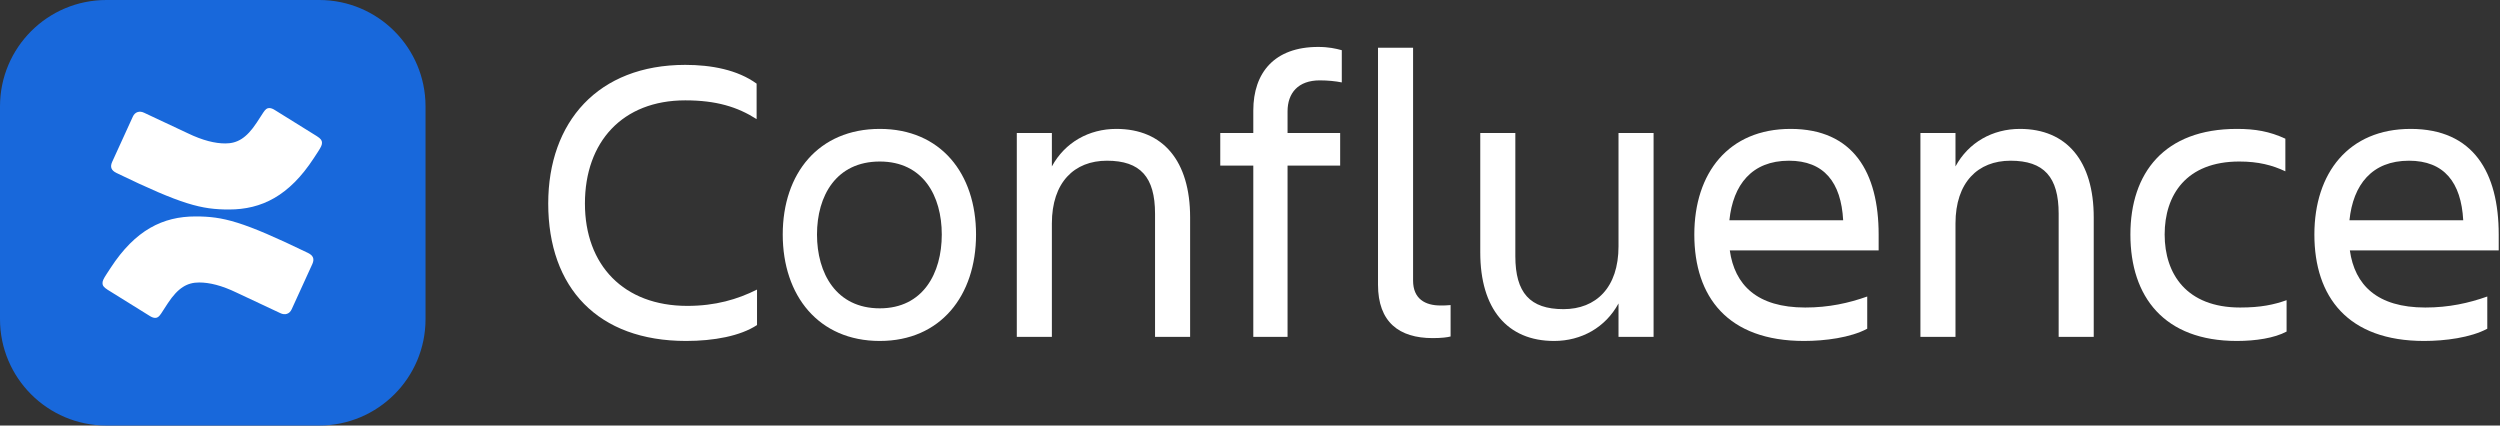 <svg width="282" height="48" viewBox="0 0 282 48" fill="none" xmlns="http://www.w3.org/2000/svg">
<rect x="0" y="0" width="282" height="48" fill="#333333" stroke="none"/>
<path d="M271.734 18.128C267.548 18.128 265.432 20.842 265.018 24.844H277.852C277.622 20.566 275.69 18.128 271.734 18.128ZM280.566 37.08C278.68 38.092 275.782 38.46 273.436 38.46C264.834 38.46 261.062 33.492 261.062 26.454C261.062 19.508 264.927 14.54 271.919 14.54C279.003 14.54 281.855 19.462 281.855 26.454V28.248H265.064C265.616 32.158 268.146 34.688 273.574 34.688C276.242 34.688 278.496 34.182 280.566 33.446V37.08Z" fill="white"/>
<path d="M257.927 33.86V37.402C256.547 38.138 254.431 38.46 252.315 38.46C244.127 38.46 240.309 33.492 240.309 26.454C240.309 19.508 244.127 14.54 252.315 14.54C254.385 14.54 255.995 14.816 257.789 15.644V19.324C256.317 18.634 254.753 18.22 252.591 18.22C246.611 18.22 244.173 21.992 244.173 26.454C244.173 30.916 246.657 34.688 252.683 34.688C255.029 34.688 256.501 34.366 257.927 33.86Z" fill="white"/>
<path d="M236.173 24.522V38H232.217V24.108C232.217 19.968 230.561 18.128 226.789 18.128C223.109 18.128 220.579 20.566 220.579 25.212V38H216.623V15H220.579V18.772C222.051 16.058 224.765 14.54 227.847 14.54C233.137 14.54 236.173 18.174 236.173 24.522Z" fill="white"/>
<path d="M201.791 18.128C197.605 18.128 195.489 20.842 195.075 24.844H207.909C207.679 20.566 205.747 18.128 201.791 18.128ZM210.623 37.08C208.737 38.092 205.839 38.46 203.493 38.46C194.891 38.46 191.119 33.492 191.119 26.454C191.119 19.508 194.983 14.54 201.975 14.54C209.059 14.54 211.911 19.462 211.911 26.454V28.248H195.121C195.673 32.158 198.203 34.688 203.631 34.688C206.299 34.688 208.553 34.182 210.623 33.446V37.08Z" fill="white"/>
<path d="M166.974 28.478V15H170.93V28.892C170.93 33.032 172.586 34.872 176.358 34.872C180.038 34.872 182.568 32.434 182.568 27.788V15H186.524V38H182.568V34.228C181.096 36.942 178.382 38.46 175.3 38.46C170.01 38.46 166.974 34.826 166.974 28.478Z" fill="white"/>
<path d="M163.627 37.954C163.305 38.046 162.615 38.138 161.603 38.138C157.831 38.138 155.439 36.344 155.439 32.112V5.386H159.395V31.652C159.395 33.722 160.775 34.458 162.477 34.458C162.891 34.458 163.167 34.458 163.627 34.412V37.954Z" fill="white"/>
<path d="M145.236 12.562V15H151.17V18.68H145.236V38H141.372V18.68H137.646V15H141.372V12.47C141.372 8.192 143.764 5.294 148.686 5.294C149.882 5.294 150.664 5.478 151.354 5.662V9.296C150.664 9.158 149.79 9.066 148.87 9.066C146.432 9.066 145.236 10.492 145.236 12.562Z" fill="white"/>
<path d="M134.245 24.522V38H130.289V24.108C130.289 19.968 128.633 18.128 124.861 18.128C121.181 18.128 118.651 20.566 118.651 25.212V38H114.695V15H118.651V18.772C120.123 16.058 122.837 14.54 125.919 14.54C131.209 14.54 134.245 18.174 134.245 24.522Z" fill="white"/>
<path d="M99.241 38.46C92.341 38.46 88.293 33.354 88.293 26.454C88.293 19.554 92.341 14.54 99.241 14.54C106.095 14.54 110.097 19.554 110.097 26.454C110.097 33.354 106.095 38.46 99.241 38.46ZM99.241 18.22C94.319 18.22 92.157 22.084 92.157 26.454C92.157 30.824 94.319 34.78 99.241 34.78C104.117 34.78 106.233 30.824 106.233 26.454C106.233 22.084 104.117 18.22 99.241 18.22Z" fill="white"/>
<path d="M85.392 32.664V36.666C83.506 37.908 80.516 38.46 77.388 38.46C67.452 38.46 61.84 32.48 61.84 22.958C61.84 13.758 67.452 7.318 77.296 7.318C80.24 7.318 83.184 7.87 85.346 9.434V13.436C83.184 12.056 80.792 11.32 77.296 11.32C70.212 11.32 65.98 16.012 65.98 22.958C65.98 29.904 70.35 34.504 77.526 34.504C80.7 34.504 83.184 33.768 85.392 32.664Z" fill="white"/>
<path d="M0 12C0 5.373 5.373 0 12 0H36C42.627 0 48 5.373 48 12V36C48 42.627 42.627 48 36 48H12C5.373 48 0 42.627 0 36V12Z" fill="#1868DB"/>
<g clip-path="url(#clip0_55714_37324)">
<path d="M34.74 28.53C27.333 24.949 25.169 24.414 22.048 24.414C18.387 24.414 15.266 25.937 12.478 30.218L12.02 30.918C11.646 31.494 11.562 31.7 11.562 31.947C11.562 32.194 11.687 32.4 12.145 32.688L16.847 35.611C17.097 35.775 17.305 35.858 17.513 35.858C17.762 35.858 17.929 35.734 18.179 35.364L18.928 34.211C20.093 32.441 21.133 31.864 22.465 31.864C23.63 31.864 25.003 32.194 26.709 33.017L31.619 35.322C32.118 35.569 32.659 35.446 32.909 34.87L35.239 29.765C35.489 29.189 35.322 28.818 34.74 28.53ZM13.144 19.515C20.55 23.096 22.714 23.631 25.835 23.631C29.497 23.631 32.617 22.108 35.405 17.827L35.863 17.127C36.238 16.551 36.321 16.345 36.321 16.098C36.321 15.851 36.196 15.645 35.738 15.357L31.036 12.434C30.787 12.27 30.578 12.188 30.37 12.188C30.121 12.188 29.954 12.311 29.705 12.681L28.956 13.834C27.791 15.604 26.75 16.18 25.419 16.18C24.254 16.18 22.881 15.851 21.174 15.028L16.265 12.723C15.765 12.476 15.224 12.599 14.975 13.175L12.644 18.28C12.395 18.856 12.561 19.227 13.144 19.515Z" fill="white"/>
</g>
<defs>
<clipPath id="clip0_55714_37324">
<rect width="24.758" height="23.67" fill="white" transform="translate(11.562 12.188)"/>
</clipPath>
</defs>
</svg>

